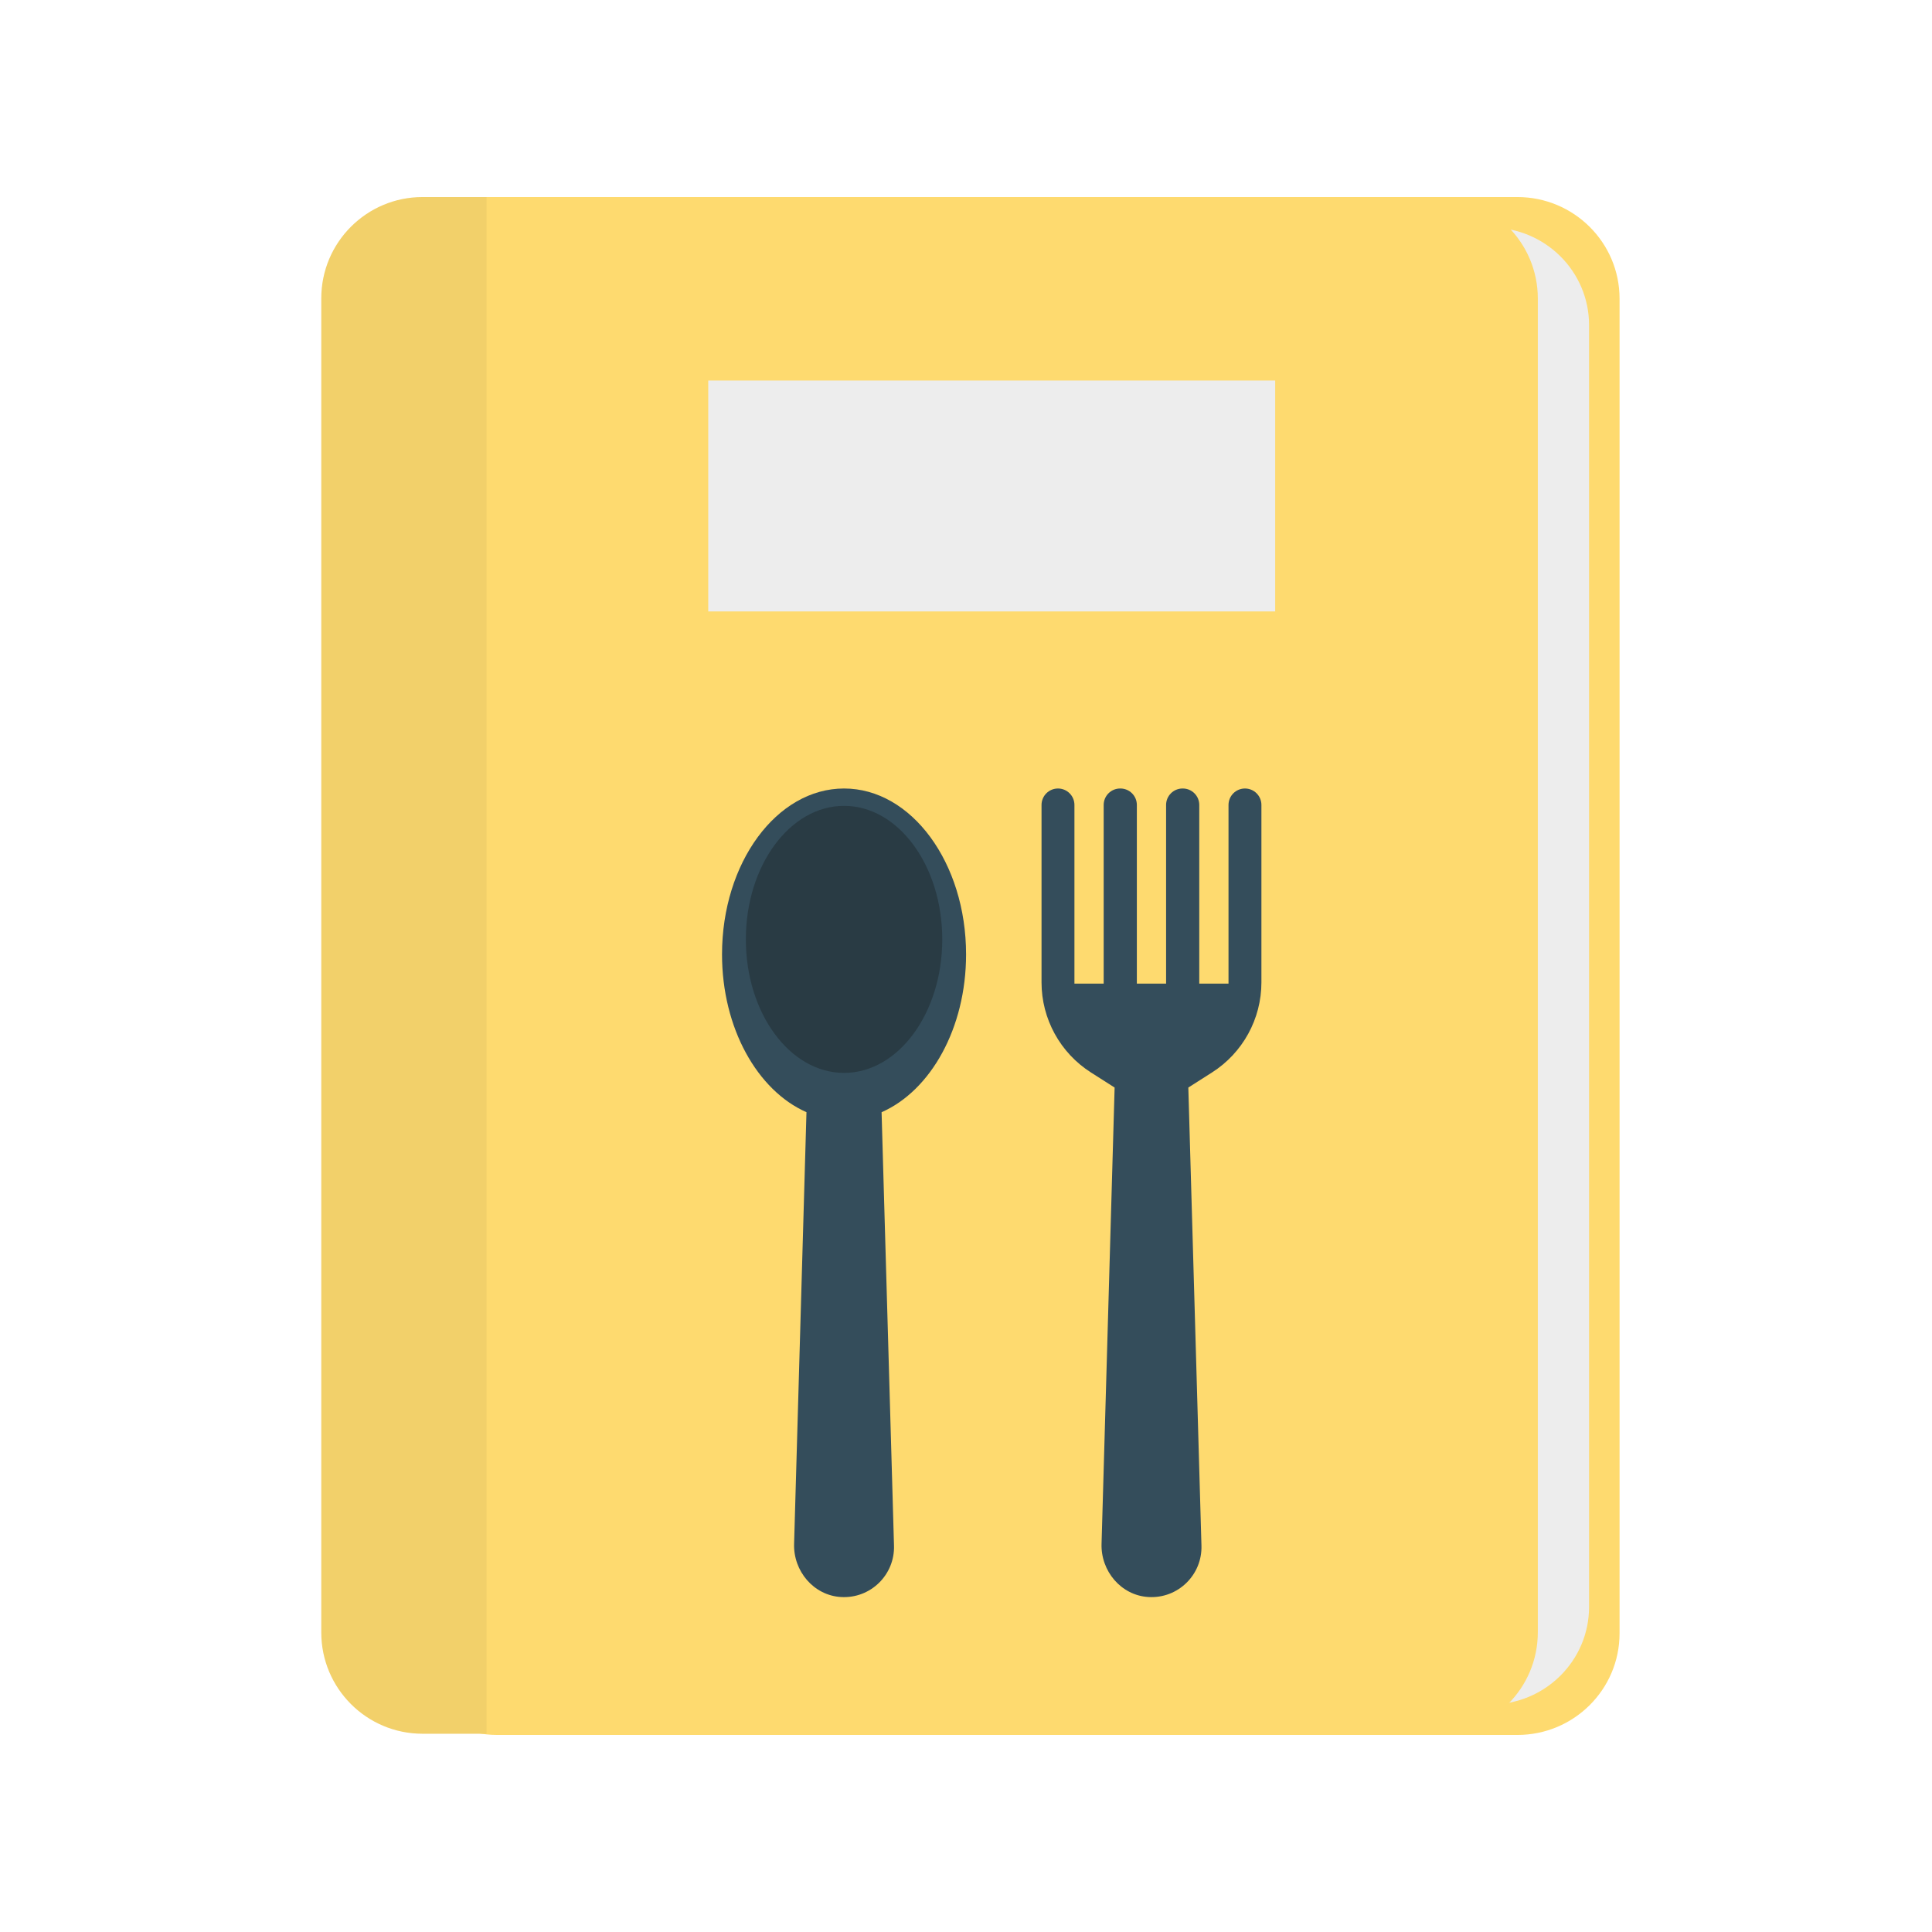 <svg width="160" height="160" viewBox="0 0 160 160" fill="none" xmlns="http://www.w3.org/2000/svg">
<rect width="160" height="160" fill="white"/>
<path d="M125.664 16.319H41.181C36.52 16.319 32.741 20.077 32.741 24.713V135.287C32.741 139.923 36.52 143.681 41.181 143.681H125.664C130.337 143.681 134.125 139.913 134.125 135.266V24.734C134.125 20.087 130.337 16.319 125.664 16.319Z" fill="#FEDA6F"/>
<path d="M123.44 18.846H41.963C37.468 18.846 33.824 22.455 33.824 26.907V133.095C33.824 137.547 37.468 141.156 41.963 141.156H123.44C127.947 141.156 131.6 137.538 131.6 133.075V26.927C131.6 22.464 127.947 18.846 123.44 18.846V18.846Z" fill="#EDEDED"/>
<path d="M118.948 16.319H34.995C30.363 16.319 26.607 20.074 26.607 24.707V135.194C26.607 139.826 30.363 143.581 34.995 143.581H118.948C123.591 143.581 127.356 139.817 127.356 135.173V24.727C127.356 20.084 123.591 16.319 118.948 16.319V16.319Z" fill="#FEDA6F"/>
<path d="M34.995 16.319C30.363 16.319 26.607 20.074 26.607 24.707V135.194C26.607 139.826 30.363 143.581 34.995 143.581H40.294V16.319H34.995Z" fill="black" fill-opacity="0.05"/>
<path d="M103.102 65.3H103.102C102.35 65.3 101.74 65.91 101.74 66.662V81.458H99.318V66.662C99.318 65.91 98.708 65.3 97.955 65.3H97.934C97.181 65.3 96.571 65.91 96.571 66.662V81.458H94.149V66.662C94.149 65.91 93.539 65.3 92.786 65.3H92.765C92.012 65.3 91.402 65.91 91.402 66.662V81.458H88.98V66.662C88.98 65.91 88.37 65.3 87.618 65.3H87.618C86.865 65.3 86.255 65.91 86.255 66.662V81.355C86.255 84.382 87.801 87.197 90.353 88.821L92.308 90.066L91.226 127.842C91.15 130.108 92.844 132.125 95.108 132.259C97.566 132.404 99.58 130.41 99.499 127.986L98.412 90.066L100.367 88.821C102.919 87.197 104.465 84.382 104.465 81.355V66.662C104.465 65.91 103.855 65.3 103.102 65.3V65.3Z" fill="#344D5B"/>
<path d="M80.006 79.039C80.006 71.451 75.482 65.3 69.901 65.3C64.32 65.3 59.795 71.451 59.795 79.039C59.795 85.149 62.731 90.321 66.788 92.106L65.764 127.842C65.688 130.108 67.383 132.125 69.646 132.259C72.104 132.404 74.118 130.41 74.037 127.986L73.009 92.109C77.068 90.325 80.006 85.151 80.006 79.039V79.039Z" fill="#344D5B"/>
<path d="M69.901 88.852C74.393 88.852 78.034 83.902 78.034 77.795C78.034 71.689 74.393 66.738 69.901 66.738C65.41 66.738 61.768 71.689 61.768 77.795C61.768 83.902 65.41 88.852 69.901 88.852Z" fill="#293B44"/>
<path d="M58.654 31.515H105.606V50.637H58.654V31.515Z" fill="#EDEDED"/>
</svg>
